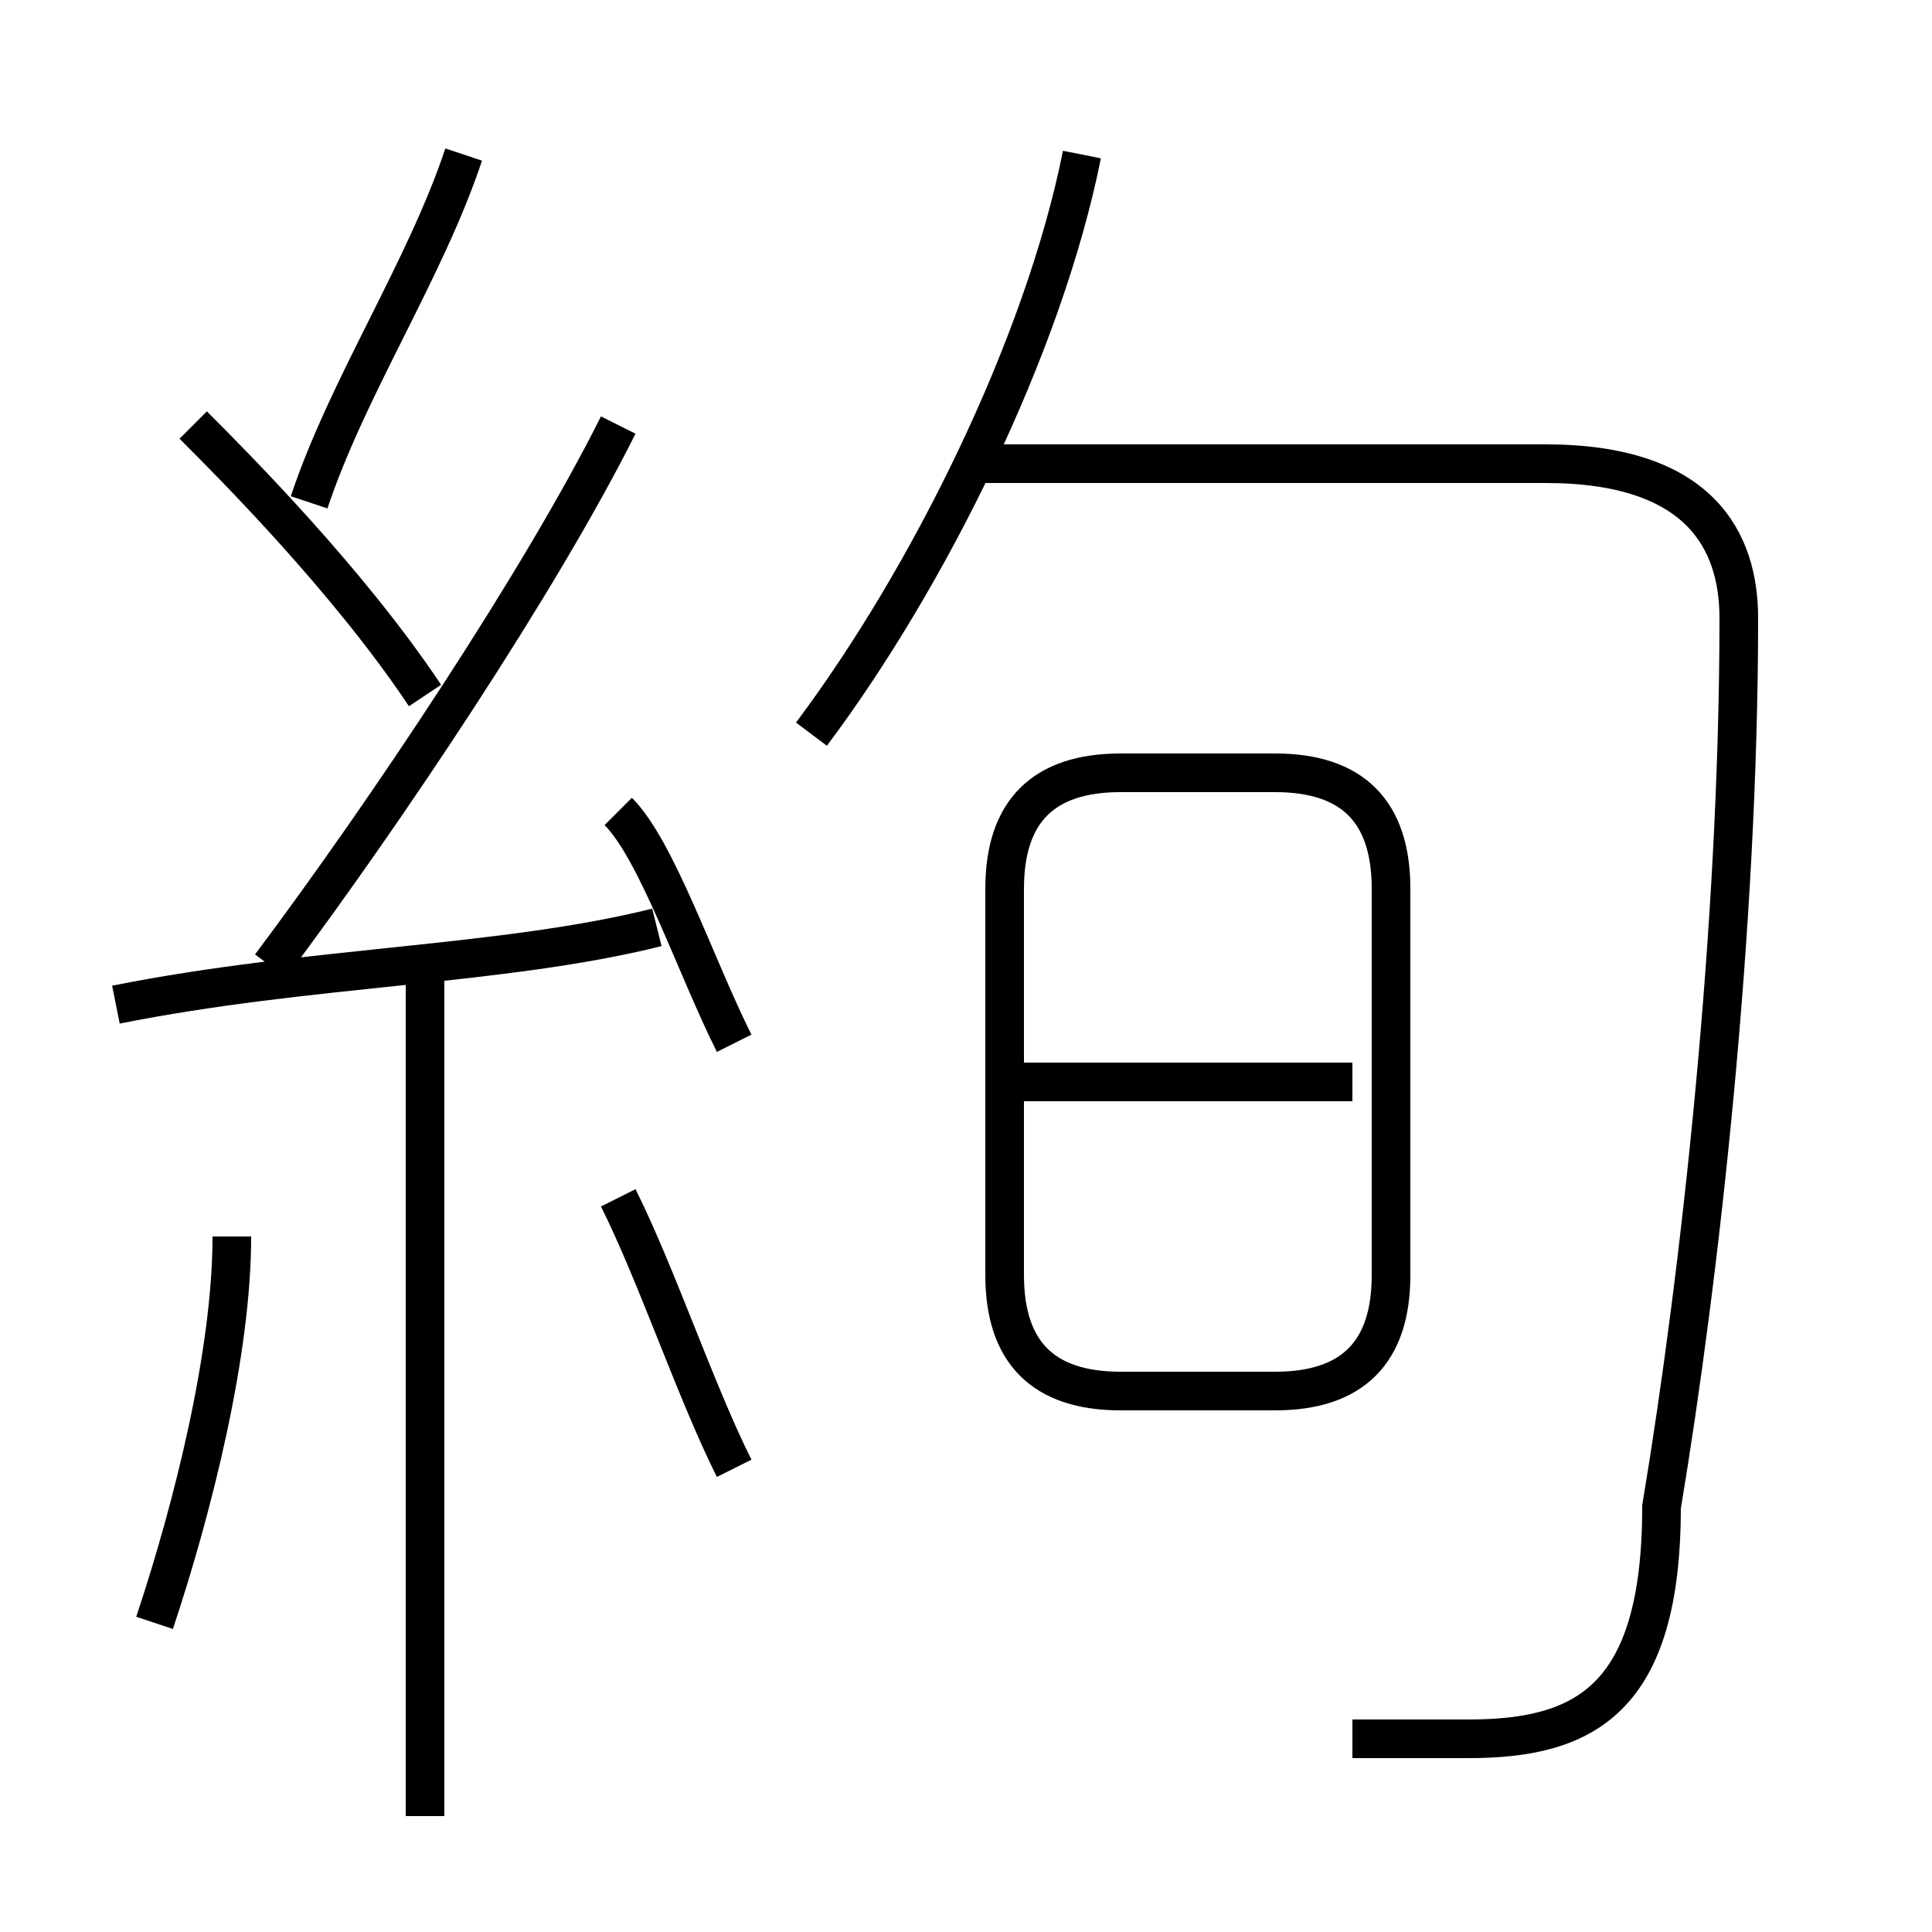 <?xml version='1.0' encoding='utf8'?>
<svg viewBox="0.0 -6.0 50.0 50.0" version="1.1" xmlns="http://www.w3.org/2000/svg">
<rect x="0.0" y="-6.0" width="50.0" height="50.0" fill="#808080" stroke="none"/>
<rect x="-1000" y="-1000" width="2000" height="2000" stroke="white" fill="white"/>
<g style="fill:white;stroke:#000000;  stroke-width:1">
<path d="M 35 1 C 36 1 37 1 38 1 C 41 1 43 0 43 -5 C 44 -11 45 -20 45 -28 C 45 -30 44 -32 40 -32 L 25 -32 M 4 -2 C 5 -5 6 -9 6 -12 M 11 3 L 11 -19 M 19 -6 C 18 -8 17 -11 16 -13 M 3 -18 C 8 -19 13 -19 17 -20 M 11 -26 C 9 -29 6 -32 5 -33 M 7 -19 C 10 -23 14 -29 16 -33 M 19 -17 C 18 -19 17 -22 16 -23 M 8 -31 C 9 -34 11 -37 12 -40 M 29 -8 L 33 -8 C 35 -8 36 -9 36 -11 L 36 -21 C 36 -23 35 -24 33 -24 L 29 -24 C 27 -24 26 -23 26 -21 L 26 -11 C 26 -9 27 -8 29 -8 Z M 26 -16 L 35 -16 M 21 -25 C 24 -29 27 -35 28 -40" transform="translate(0.0 38.0)" />
</g>
</svg>